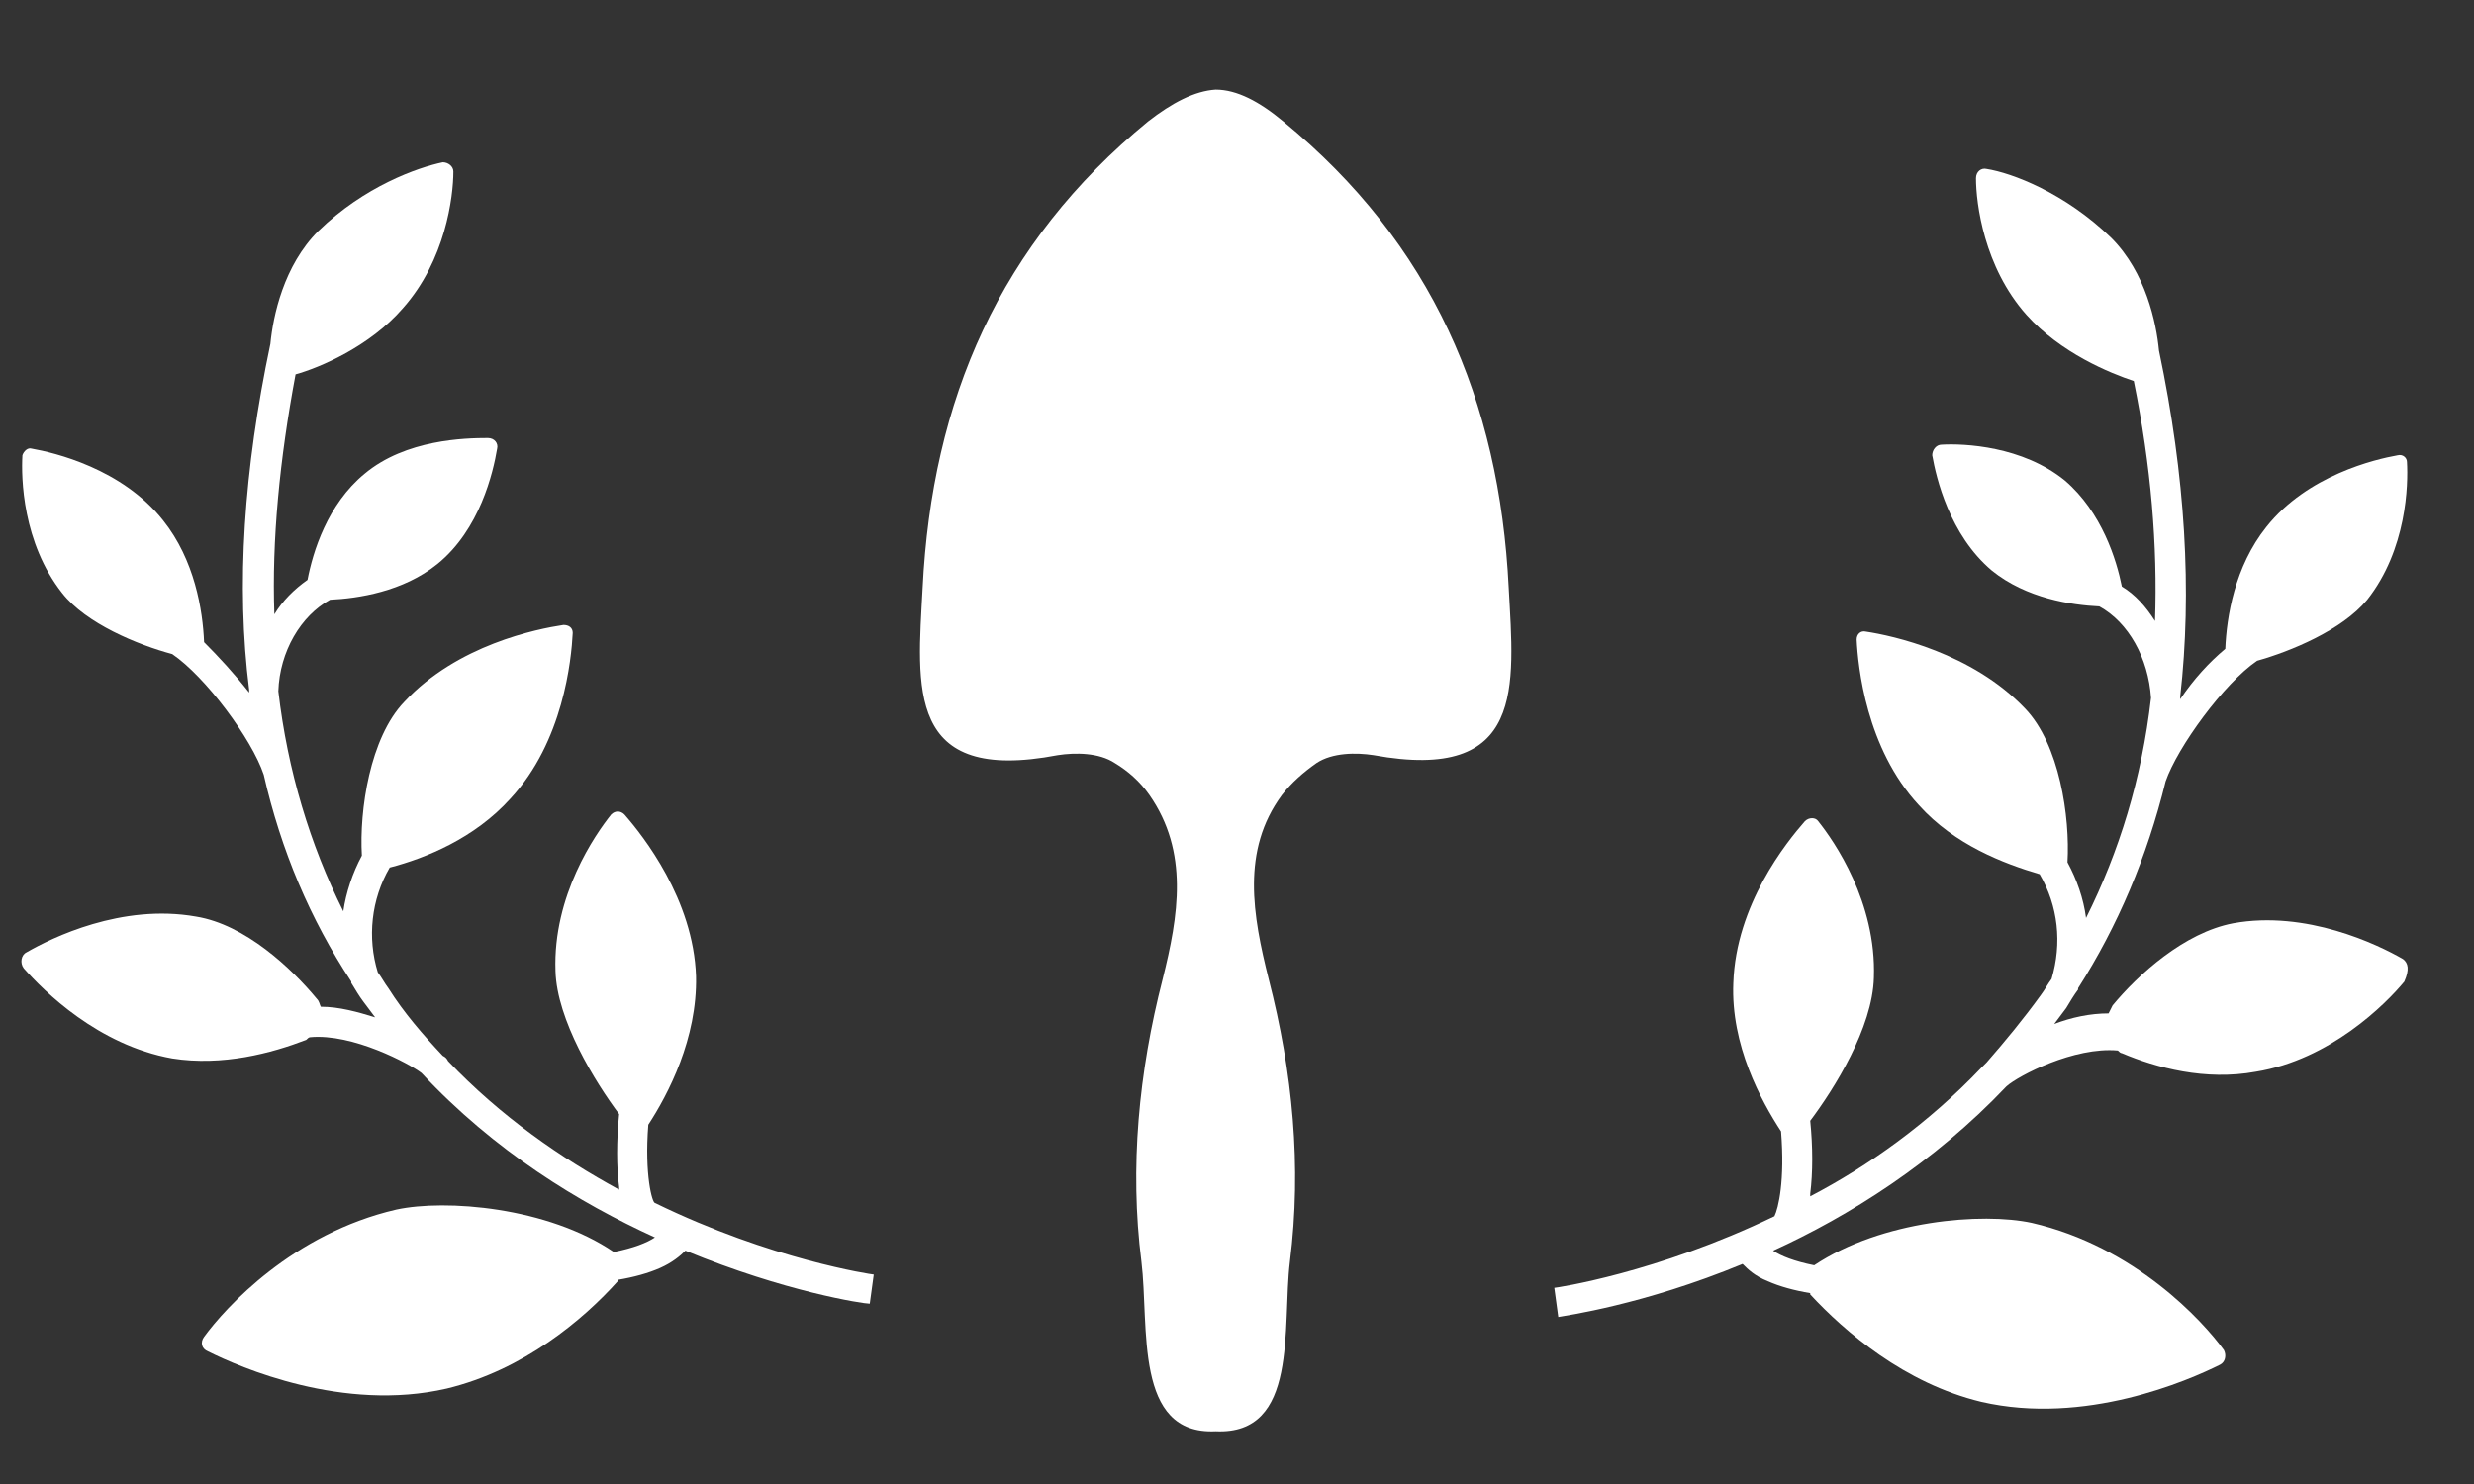 <?xml version="1.0" encoding="UTF-8" standalone="no" ?>
<!DOCTYPE svg PUBLIC "-//W3C//DTD SVG 1.1//EN" "http://www.w3.org/Graphics/SVG/1.1/DTD/svg11.dtd">
<svg xmlns="http://www.w3.org/2000/svg" xmlns:xlink="http://www.w3.org/1999/xlink" version="1.1" width="500" height="300" viewBox="0 0 500 300" xml:space="preserve">
<rect x="0" y="0" width="500" height="300" fill="#333333" stroke="none"/>
<desc>Created with Fabric.js 3.6.6</desc>
<defs>
</defs>
<g transform="matrix(1 0 0 1 211.5 171)"  >
<g style=""   >
		<g transform="matrix(1 0 0 1 110 110)"  >
<rect style="stroke: none; stroke-width: 1; stroke-dasharray: none; stroke-linecap: butt; stroke-dashoffset: 0; stroke-linejoin: miter; stroke-miterlimit: 4; fill: rgb(255,255,255); fill-opacity: 0; fill-rule: nonzero; opacity: 1;"  x="-50" y="-50" rx="0" ry="0" width="100" height="100" />
</g>
		<g transform="matrix(1 0 0 1 360 360)"  >
<rect style="stroke: none; stroke-width: 1; stroke-dasharray: none; stroke-linecap: butt; stroke-dashoffset: 0; stroke-linejoin: miter; stroke-miterlimit: 4; fill: rgb(255,255,255); fill-rule: nonzero; opacity: 1; visibility: hidden;"  x="-300" y="-300" rx="0" ry="0" width="600" height="600" />
</g>
		<g transform="matrix(2.68 0 0 2.68 34.19 -17.27)"  >
<path style="stroke: none; stroke-width: 1; stroke-dasharray: none; stroke-linecap: butt; stroke-dashoffset: 0; stroke-linejoin: miter; stroke-miterlimit: 4; fill: rgb(255,255,255); fill-rule: nonzero; opacity: 1;"  transform=" translate(-100.5, -100.9)" d="M 105.6 52.7 C 103.8 51.2 102.1 50.3 100.5 50.3 C 98.9 50.4 97.2 51.3 95.4 52.7 C 84.2 61.9 79.1 73.7 78.4 87.9 C 78 95.4 77.1 102.7 88.6 100.5 C 89.9 100.3 91.7 100.3 92.9 101.1 C 93.9 101.7 94.8 102.5 95.5 103.5 C 98.5 107.8 97.7 112.6 96.5 117.4 C 94.7 124.4 94 131.6 94.9 138.7 C 95.5 143.6 94.3 151.8 100.5 151.5 C 106.8 151.8 105.5 143.6 106.1 138.7 C 107 131.5 106.3 124.4 104.5 117.4 C 103.3 112.6 102.4 107.7 105.5 103.5 C 106.2 102.6 107.1 101.8 108.1 101.1 C 109.3 100.3 111.1 100.3 112.4 100.5 C 123.9 102.6 123 95.3 122.6 87.9 C 121.9 73.7 116.8 61.9 105.6 52.7 z" stroke-linecap="round" />
</g>
		<g transform="matrix(2.68 0 0 2.68 -121.05 -13.55)"  >
<path style="stroke: none; stroke-width: 1; stroke-dasharray: none; stroke-linecap: butt; stroke-dashoffset: 0; stroke-linejoin: miter; stroke-miterlimit: 4; fill: rgb(255,255,255); fill-rule: nonzero; opacity: 1;"  transform=" translate(-42.46, -102.31)" d="M 57.6 128.4 C 59.1 126.1 61.3 121.9 61.2 117.2 C 61 111.4 57.2 106.6 55.8 105 C 55.5 104.7 55.1 104.7 54.8 105 C 53.6 106.5 50.4 111.1 50.6 116.8 C 50.7 120.5 53.6 125.2 55.4 127.6 C 55.2 129.6 55.2 131.6 55.4 133.1 L 55.4 133.3 C 51 130.9 46.5 127.8 42.5 123.6 C 42.4 123.4 42.3 123.3 42.1 123.2 C 40.6 121.6 39.2 120 38 118.1 C 37.7 117.7 37.5 117.3 37.2 116.9 C 36.4 114.3 36.7 111.4 38.1 109 C 40.8 108.3 44.5 106.8 47.2 103.8 C 51.2 99.5 51.8 93.3 51.9 91.3 C 51.9 90.9 51.6 90.7 51.2 90.7 C 49.2 91 43.2 92.2 39.2 96.5 C 36.6 99.2 35.8 104.7 36 108.1 C 35.3 109.4 34.8 110.9 34.6 112.3 C 32.1 107.3 30.4 101.7 29.7 95.7 C 29.8 92.7 31.4 90 33.6 88.8 C 35.7 88.7 39.1 88.2 41.7 86.1 C 44.9 83.5 45.9 79.2 46.2 77.4 C 46.3 77 46 76.6 45.5 76.6 C 43.8 76.6 39.3 76.7 36.2 79.3 C 33.4 81.6 32.3 85.2 31.9 87.3 C 30.9 88 30 88.9 29.4 89.9 C 29.2 84.3 29.8 78.2 31 71.8 C 32.8 71.3 36.6 69.7 39.1 66.8 C 42.3 63.2 42.9 58.4 42.9 56.5 C 42.9 56.1 42.5 55.8 42.1 55.8 C 40.2 56.2 36.2 57.6 32.7 61 C 30.1 63.6 29.3 67.4 29.1 69.5 C 27.1 79 26.5 87.7 27.5 95.6 L 27.5 95.8 C 26.4 94.4 25.2 93.1 24.1 92 C 24 89.6 23.4 85.8 21 82.8 C 17.9 78.9 12.8 77.7 11.1 77.4 C 10.8 77.3 10.5 77.6 10.4 77.9 C 10.3 79.6 10.4 84.5 13.4 88.3 C 15.2 90.6 19.1 92.2 21.7 92.9 C 24.2 94.6 27.7 99.3 28.6 102 C 29.9 107.7 32.1 112.9 35.2 117.6 L 35.2 117.7 C 35.5 118.2 35.8 118.7 36.1 119.1 L 37 120.3 C 35.7 119.9 34.3 119.5 32.9 119.5 C 32.8 119.3 32.8 119.1 32.6 118.9 C 30.7 116.6 27.2 113.3 23.5 112.7 C 17.9 111.7 12.6 114.3 10.7 115.4 C 10.3 115.6 10.2 116.2 10.5 116.6 C 12 118.3 16.1 122.4 21.7 123.4 C 25.5 124 29.2 123 31.8 122 C 31.9 121.9 32 121.8 32.1 121.8 C 35.3 121.5 39.6 123.8 40.5 124.5 C 46 130.4 52.4 134.3 58.1 136.9 C 57.5 137.3 56.5 137.7 55 138 C 50 134.6 42.3 134 38.6 134.8 C 30.8 136.6 25.7 142.2 24.1 144.4 C 23.8 144.8 23.9 145.3 24.4 145.5 C 26.8 146.7 34.6 150.1 42.4 148.3 C 48.2 146.9 52.7 143.1 55.3 140.2 L 55.3 140.1 C 56.5 139.9 57.6 139.6 58.5 139.2 C 59.4 138.8 60 138.3 60.4 137.9 C 67.9 141 73.8 141.9 74.3 141.9 L 74.6 139.7 C 74.5 139.7 66.9 138.6 58.1 134.3 C 57.9 134.3 57.3 132.2 57.6 128.4 z" stroke-linecap="round" />
</g>
		<g transform="matrix(2.68 0 0 2.68 188.87 -11.56)"  >
<path style="stroke: none; stroke-width: 1; stroke-dasharray: none; stroke-linecap: butt; stroke-dashoffset: 0; stroke-linejoin: miter; stroke-miterlimit: 4; fill: rgb(255,255,255); fill-rule: nonzero; opacity: 1;"  transform=" translate(-158.28, -103.05)" d="M 190.1 115.9 C 188.2 114.8 182.8 112.2 177.3 113.2 C 173.6 113.9 170.1 117.1 168.2 119.4 L 167.9 120 C 166.5 120 165.1 120.3 163.8 120.8 L 164.7 119.6 C 165 119.1 165.3 118.6 165.6 118.2 L 165.6 118.1 C 168.6 113.4 170.8 108.2 172.2 102.5 C 173.1 99.9 176.6 95.1 179.1 93.4 C 181.6 92.7 185.5 91.1 187.4 88.8 C 190.4 85 190.5 80.1 190.4 78.4 C 190.4 78.1 190.1 77.8 189.7 77.9 C 188 78.2 182.9 79.4 179.8 83.3 C 177.4 86.3 176.8 90.1 176.7 92.5 C 175.5 93.5 174.3 94.8 173.3 96.3 L 173.3 96.1 C 174.2 88.2 173.7 79.5 171.7 70 C 171.5 67.9 170.7 64.1 168.1 61.5 C 164.6 58.1 160.6 56.6 158.7 56.3 C 158.3 56.2 157.9 56.5 157.9 57 C 157.9 58.9 158.5 63.7 161.7 67.3 C 164.3 70.2 168 71.7 169.8 72.3 C 171.1 78.7 171.6 84.7 171.4 90.4 C 170.7 89.3 169.9 88.4 168.9 87.8 C 168.5 85.8 167.4 82.2 164.6 79.8 C 161.4 77.2 157 77 155.3 77.1 C 154.9 77.1 154.6 77.5 154.6 77.9 C 154.9 79.6 155.9 83.9 159.1 86.6 C 161.7 88.7 165.1 89.2 167.2 89.3 C 169.4 90.5 170.9 93.2 171.1 96.2 C 170.4 102.3 168.7 107.8 166.2 112.8 C 166 111.3 165.5 109.9 164.8 108.6 C 165 105.2 164.2 99.7 161.6 97 C 157.6 92.8 151.6 91.5 149.6 91.2 C 149.2 91.1 148.9 91.4 148.9 91.8 C 149 93.8 149.6 100 153.6 104.3 C 156.3 107.3 160 108.7 162.7 109.5 C 164.1 111.9 164.4 114.7 163.6 117.4 C 163.3 117.8 163.1 118.2 162.8 118.6 C 161.5 120.4 160.1 122.1 158.7 123.7 L 158.3 124.1 C 154.3 128.3 149.8 131.5 145.4 133.8 L 145.4 133.6 C 145.6 132 145.6 130.1 145.4 128.1 C 147.2 125.7 150.1 121.1 150.2 117.3 C 150.4 111.6 147.2 107 146 105.5 C 145.8 105.2 145.3 105.2 145 105.5 C 143.6 107.1 139.8 111.8 139.6 117.7 C 139.4 122.4 141.7 126.6 143.2 128.9 C 143.5 132.6 143 134.7 142.7 135.3 C 133.8 139.6 126.2 140.7 126.1 140.7 L 126.4 142.9 C 126.9 142.8 132.8 142 140.3 138.9 C 140.7 139.3 141.2 139.8 142.2 140.2 C 143.1 140.6 144.2 140.9 145.4 141.1 L 145.4 141.2 C 148 144 152.5 147.9 158.3 149.3 C 166.1 151.1 173.9 147.7 176.3 146.5 C 176.7 146.3 176.8 145.8 176.6 145.4 C 175 143.2 169.9 137.6 162.1 135.8 C 158.4 135 150.8 135.6 145.7 139 C 144.2 138.7 143.2 138.3 142.6 137.9 C 148.3 135.3 154.7 131.3 160.2 125.5 C 161.1 124.7 165.3 122.5 168.6 122.8 C 168.7 122.9 168.8 123 168.9 123 C 171.5 124.1 175.2 125.1 179 124.4 C 184.6 123.5 188.8 119.3 190.2 117.6 C 190.6 116.7 190.5 116.2 190.1 115.9 z" stroke-linecap="round" />
</g>
</g>
</g>
</svg>